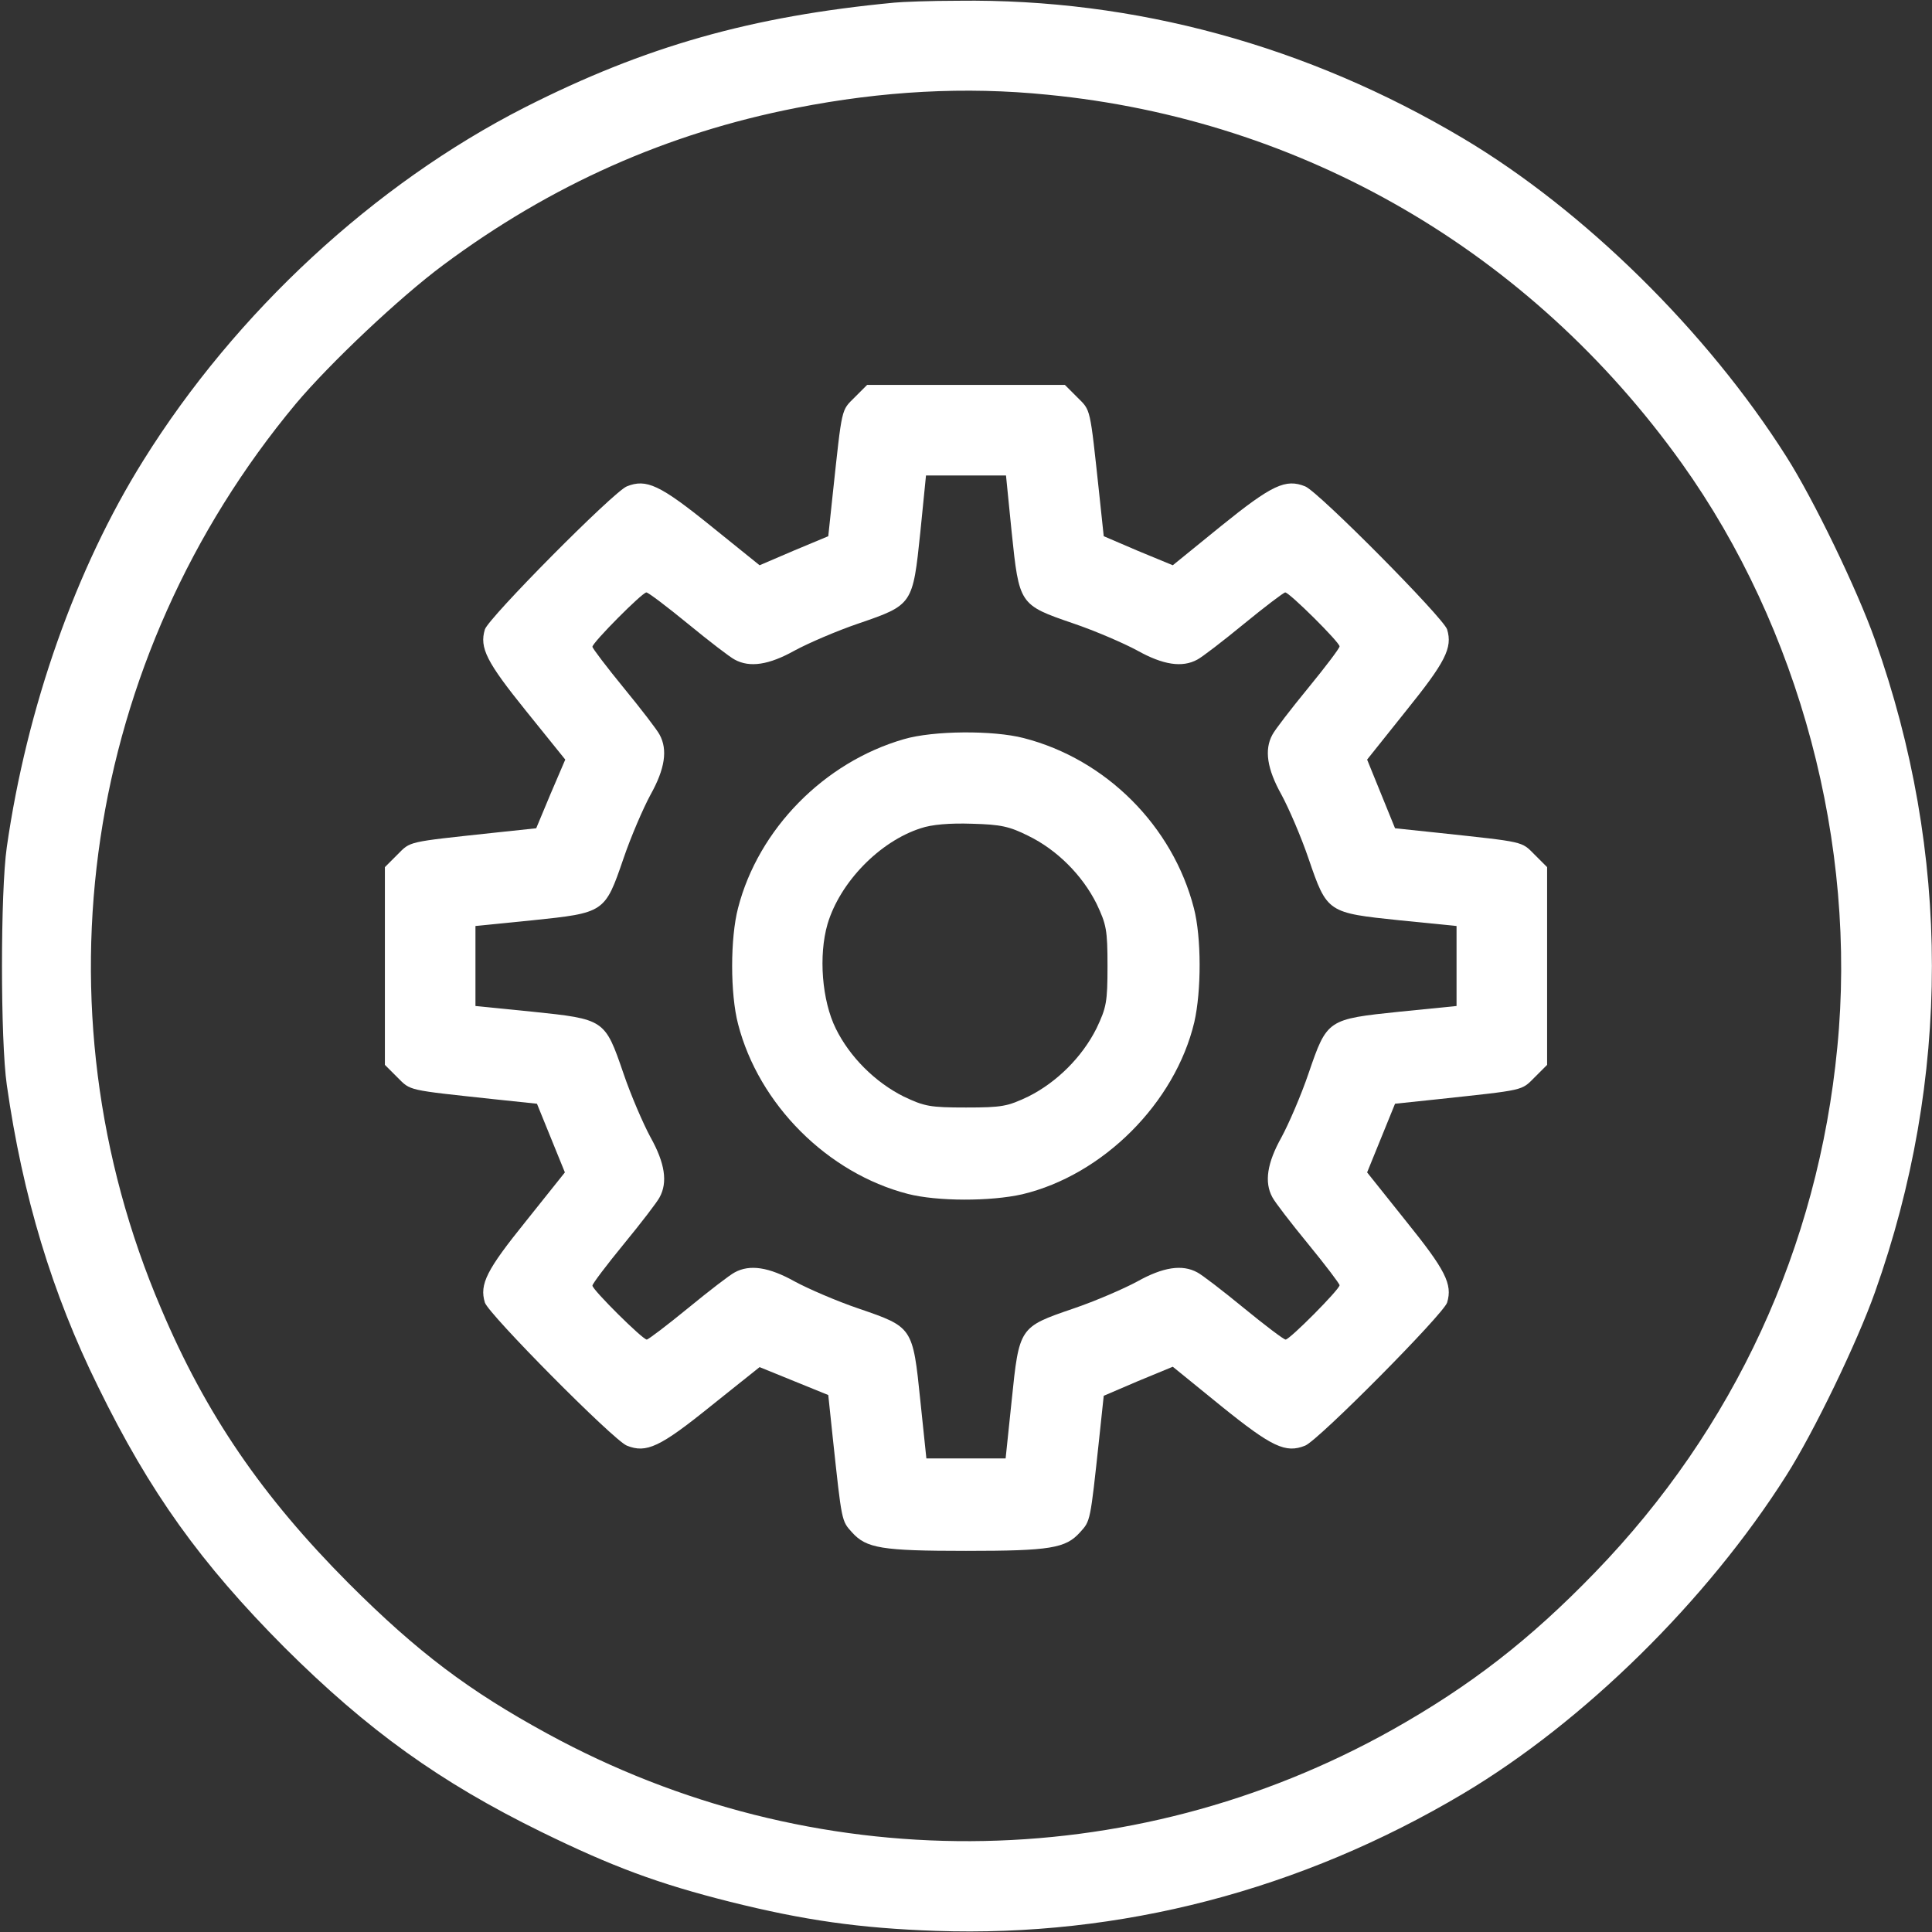 <?xml version="1.0" standalone="no"?>
<!DOCTYPE svg PUBLIC "-//W3C//DTD SVG 20010904//EN"
 "http://www.w3.org/TR/2001/REC-SVG-20010904/DTD/svg10.dtd">
<svg version="1.0" xmlns="http://www.w3.org/2000/svg"
 width="512pt" height="512pt" viewBox="0 0 512 512"
 preserveAspectRatio="xMidYMid meet">

<rect x="0" y="0" width="512" height="512" fill="#333333" stroke="none"/>

<g transform="translate(0,512) scale(0.1,-0.1)"
fill="#ffffff" stroke="none">
<path d="M2370 5113 c-379 -36 -661 -116 -980 -278 -398 -203 -765 -542 -1010
-935 -179 -286 -309 -655 -362 -1025 -17 -118 -17 -512 0 -630 42 -295 120
-553 242 -800 137 -280 272 -468 494 -691 221 -220 412 -357 681 -489 188 -92
309 -137 500 -185 196 -49 343 -70 545 -77 489 -17 968 108 1398 364 319 190
645 510 856 843 72 113 188 353 235 486 201 565 201 1163 0 1728 -47 133 -163
373 -235 486 -211 333 -537 653 -856 843 -413 246 -871 371 -1338 365 -74 0
-151 -3 -170 -5z m406 -244 c677 -66 1280 -416 1681 -977 312 -437 465 -1010
412 -1548 -51 -529 -273 -1010 -642 -1391 -173 -179 -331 -301 -537 -417 -696
-390 -1537 -394 -2240 -10 -207 113 -343 215 -526 398 -229 230 -378 447 -497
728 -343 802 -205 1723 357 2398 90 107 275 282 391 368 285 212 593 349 935
416 229 45 448 57 666 35z"/>
<path d="M2265 4067 c-36 -36 -33 -23 -58 -255 l-12 -113 -91 -38 -91 -39
-129 104 c-135 109 -171 126 -223 105 -36 -15 -366 -348 -376 -379 -15 -49 5
-87 109 -216 l104 -129 -39 -91 -38 -91 -113 -12 c-232 -25 -219 -22 -255 -58
l-33 -33 0 -262 0 -262 33 -33 c36 -36 24 -33 256 -58 l114 -12 37 -91 37 -91
-103 -129 c-104 -129 -124 -167 -109 -216 10 -31 340 -364 376 -379 52 -21 88
-4 223 105 l129 103 91 -37 91 -37 12 -114 c24 -223 23 -219 51 -250 38 -42
78 -49 302 -49 224 0 264 7 302 49 28 31 27 26 51 249 l12 113 91 39 92 38
128 -104 c135 -109 171 -126 223 -105 36 15 366 348 376 379 15 49 -5 87 -109
216 l-103 129 37 91 37 91 114 12 c232 25 220 22 256 58 l33 33 0 262 0 262
-33 33 c-36 36 -24 33 -256 58 l-114 12 -37 91 -37 91 103 129 c104 129 124
167 109 216 -10 31 -340 364 -376 379 -52 21 -88 4 -223 -105 l-128 -104 -92
38 -91 39 -12 113 c-25 232 -22 219 -58 255 l-33 33 -262 0 -262 0 -33 -33z
m416 -357 c20 -192 20 -193 163 -242 59 -20 135 -53 170 -72 68 -38 119 -46
159 -24 12 6 68 49 124 95 55 45 105 83 109 83 11 0 144 -132 144 -143 0 -5
-38 -55 -83 -110 -46 -56 -89 -112 -95 -124 -22 -40 -14 -91 24 -159 19 -35
52 -111 72 -170 49 -143 50 -143 242 -163 l150 -15 0 -106 0 -106 -150 -15
c-192 -20 -193 -20 -242 -163 -20 -59 -53 -135 -72 -170 -38 -68 -46 -119 -24
-159 6 -12 49 -68 95 -124 45 -55 83 -105 83 -109 0 -11 -132 -144 -143 -144
-5 0 -55 38 -110 83 -56 46 -112 89 -124 95 -40 22 -91 14 -159 -24 -35 -19
-111 -52 -170 -72 -143 -49 -143 -49 -163 -244 l-16 -153 -105 0 -105 0 -16
153 c-20 195 -20 195 -163 244 -59 20 -135 53 -170 72 -68 38 -119 46 -159 24
-12 -6 -68 -49 -124 -95 -55 -45 -105 -83 -109 -83 -11 0 -144 132 -144 143 0
5 38 55 83 110 46 56 89 112 95 124 22 40 14 91 -24 159 -19 35 -52 111 -72
170 -49 143 -50 143 -242 163 l-150 15 0 106 0 106 150 15 c192 20 193 20 242
163 20 59 53 135 72 170 38 68 46 119 24 159 -6 12 -49 68 -95 124 -45 55 -83
105 -83 109 0 11 132 144 143 144 5 0 55 -38 110 -83 56 -46 112 -89 124 -95
40 -22 91 -14 159 24 35 19 111 52 170 72 143 49 143 50 163 242 l15 150 106
0 106 0 15 -150z"/>
<path d="M2395 3161 c-211 -61 -385 -238 -439 -447 -21 -80 -21 -228 0 -308
55 -213 237 -395 450 -450 78 -20 219 -20 303 -1 214 51 405 242 456 456 19
83 19 225 -1 302 -56 218 -233 395 -451 451 -81 21 -240 20 -318 -3z m330
-256 c76 -37 143 -104 181 -180 26 -55 29 -69 29 -165 0 -96 -3 -110 -29 -165
-38 -76 -105 -143 -181 -181 -55 -26 -69 -29 -165 -29 -96 0 -110 3 -165 29
-76 38 -143 105 -180 180 -37 75 -46 194 -22 277 33 111 138 219 247 254 29
10 77 14 136 12 76 -2 99 -7 149 -32z"/>
</g>
</svg>
